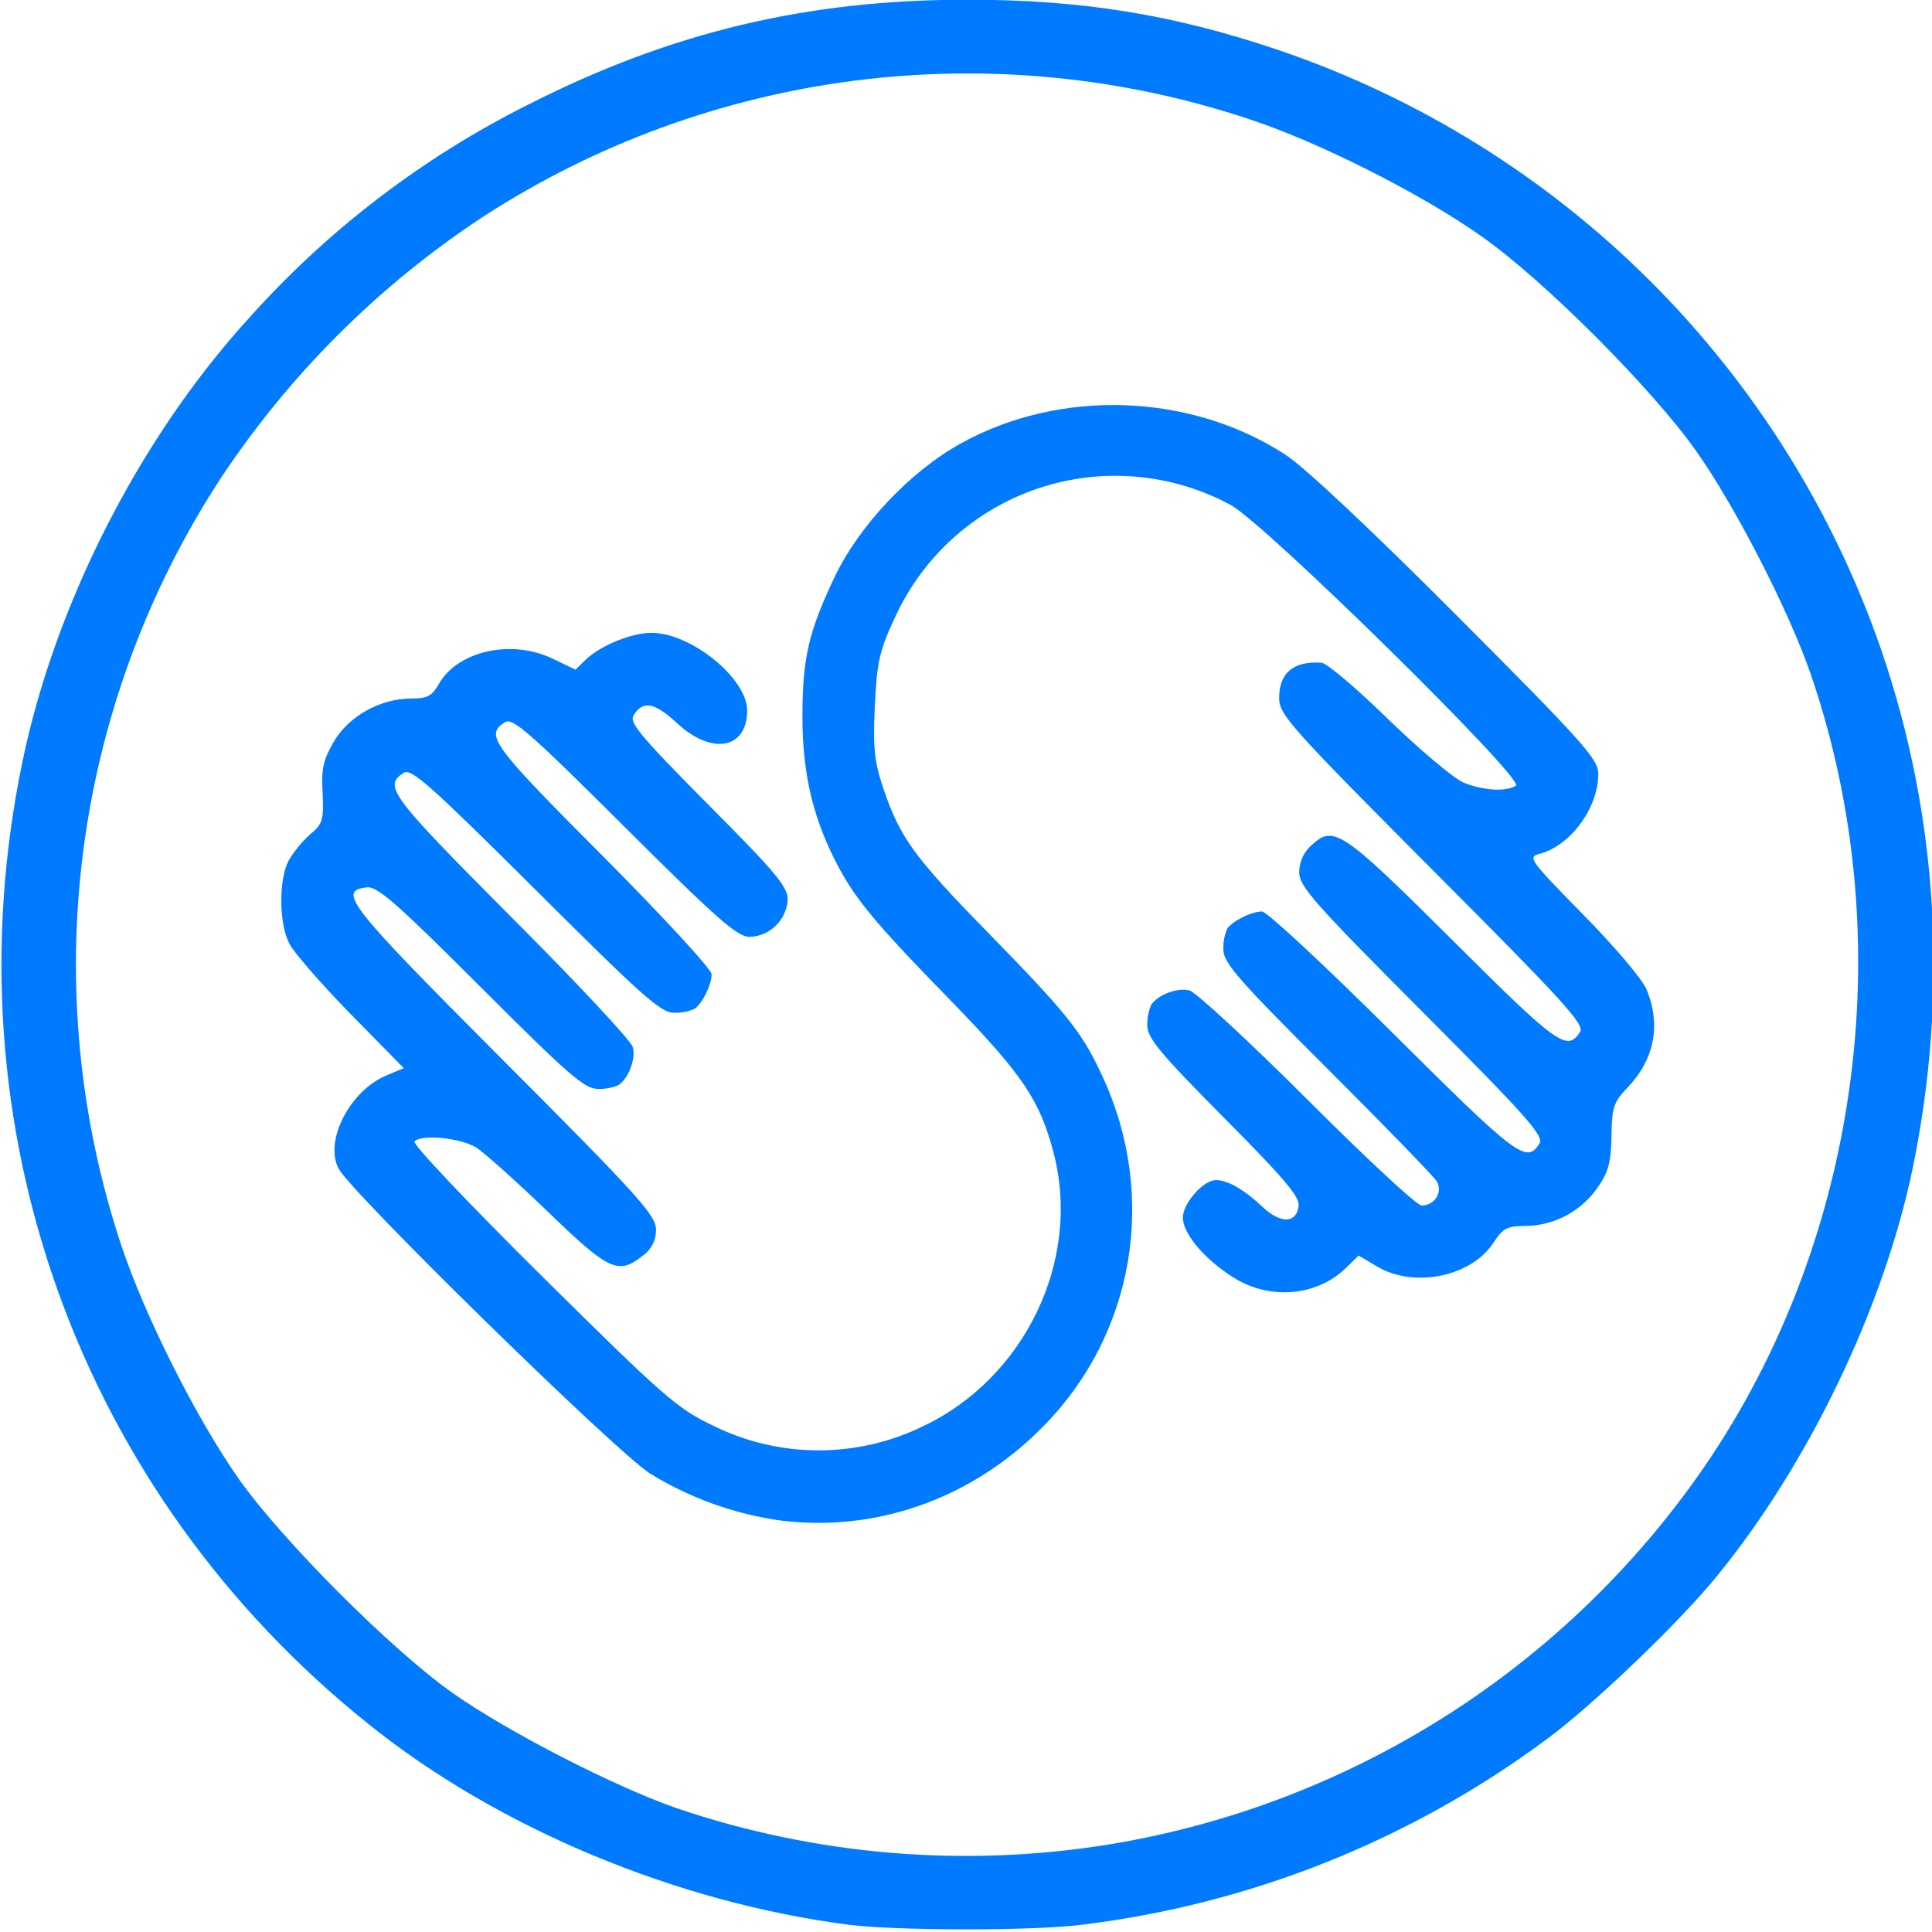 <svg width="32" height="32" viewBox="0 0 32 32" fill="none" xmlns="http://www.w3.org/2000/svg">
<path d="M14.057 31.88C11.203 31.51 8.265 30.286 6.125 28.573C1.307 24.729 -0.88 18.656 0.37 12.625C0.906 10.021 2.302 7.281 4.089 5.307C5.405 3.826 6.993 2.609 8.766 1.724C11.12 0.531 13.37 -0.005 16.026 -0.005C17.932 -0.005 19.464 0.245 21.219 0.844C23.524 1.635 25.619 2.942 27.343 4.665C29.067 6.388 30.375 8.482 31.167 10.787C32.105 13.537 32.276 16.464 31.677 19.365C31.198 21.657 29.963 24.235 28.443 26.099C27.818 26.87 26.38 28.245 25.625 28.802C23.366 30.48 20.71 31.54 17.917 31.88C17.094 31.984 14.853 31.979 14.057 31.88ZM18.417 30.542C22.315 29.889 25.794 27.714 28.089 24.495C30.792 20.698 31.516 15.604 29.99 11.162C29.631 10.12 28.74 8.381 28.089 7.464C27.365 6.438 25.573 4.641 24.542 3.917C23.542 3.209 21.839 2.349 20.677 1.969C18.579 1.272 16.352 1.056 14.16 1.335C11.967 1.615 9.865 2.383 8.01 3.584C6.264 4.731 4.772 6.223 3.625 7.969C2.424 9.824 1.656 11.924 1.376 14.116C1.097 16.307 1.313 18.534 2.01 20.63C2.395 21.791 3.255 23.5 3.958 24.5C4.687 25.526 6.479 27.323 7.505 28.047C8.427 28.693 10.161 29.583 11.203 29.948C13.522 30.736 16 30.94 18.417 30.542ZM12.875 25.177C12.127 25.064 11.41 24.802 10.766 24.406C10.188 24.036 5.823 19.76 5.61 19.359C5.365 18.901 5.792 18.067 6.402 17.812L6.688 17.692L5.808 16.796C5.324 16.301 4.865 15.775 4.792 15.629C4.62 15.296 4.615 14.582 4.776 14.264C4.844 14.134 5.005 13.936 5.13 13.826C5.344 13.649 5.364 13.586 5.344 13.138C5.318 12.742 5.354 12.586 5.526 12.289C5.776 11.862 6.292 11.575 6.797 11.57C7.078 11.57 7.151 11.534 7.271 11.325C7.584 10.778 8.479 10.58 9.162 10.914L9.532 11.091L9.714 10.914C9.964 10.685 10.464 10.482 10.792 10.482C11.448 10.482 12.375 11.237 12.375 11.768C12.375 12.403 11.797 12.513 11.224 11.987C10.844 11.633 10.651 11.596 10.495 11.846C10.417 11.966 10.604 12.19 11.724 13.32C12.844 14.445 13.047 14.685 13.047 14.898C13.038 15.061 12.969 15.216 12.852 15.33C12.736 15.445 12.58 15.512 12.417 15.518C12.214 15.518 11.881 15.226 10.344 13.695C8.776 12.132 8.49 11.882 8.365 11.961C8.026 12.175 8.141 12.331 9.974 14.169C10.969 15.169 11.787 16.054 11.787 16.138C11.787 16.31 11.631 16.628 11.501 16.711C11.394 16.758 11.278 16.779 11.162 16.774C10.948 16.779 10.62 16.482 8.876 14.743C7.126 13.003 6.813 12.722 6.688 12.8C6.344 13.019 6.459 13.17 8.454 15.175C9.543 16.264 10.454 17.238 10.48 17.342C10.537 17.53 10.412 17.858 10.246 17.972C10.136 18.019 10.017 18.041 9.897 18.035C9.683 18.035 9.413 17.801 7.97 16.358C6.579 14.967 6.256 14.681 6.079 14.697C5.579 14.754 5.756 14.978 8.339 17.567C10.579 19.812 10.865 20.13 10.865 20.364C10.867 20.45 10.848 20.535 10.809 20.612C10.77 20.688 10.712 20.754 10.641 20.802C10.24 21.12 10.084 21.047 9.073 20.068C8.557 19.573 8.026 19.094 7.885 19.005C7.63 18.849 6.984 18.781 6.864 18.906C6.822 18.942 7.775 19.948 8.979 21.14C10.984 23.124 11.213 23.328 11.802 23.609C12.345 23.879 12.942 24.021 13.548 24.023C14.154 24.024 14.753 23.886 15.297 23.619C16.979 22.817 17.912 20.869 17.453 19.103C17.224 18.223 16.937 17.801 15.781 16.608C14.448 15.243 14.14 14.868 13.812 14.212C13.447 13.478 13.291 12.764 13.291 11.873C13.291 10.909 13.39 10.472 13.817 9.571C14.223 8.712 15.072 7.811 15.911 7.347C17.557 6.43 19.724 6.508 21.296 7.535C21.609 7.738 22.739 8.801 24.145 10.212C26.234 12.306 26.473 12.577 26.473 12.816C26.473 13.384 26.009 14.014 25.494 14.144C25.301 14.196 25.338 14.248 26.213 15.139C26.723 15.655 27.197 16.212 27.27 16.384C27.515 16.973 27.405 17.545 26.957 18.014C26.728 18.254 26.697 18.337 26.691 18.816C26.686 19.238 26.639 19.415 26.472 19.655C26.34 19.85 26.163 20.011 25.957 20.125C25.75 20.238 25.519 20.3 25.284 20.306C24.961 20.306 24.899 20.337 24.737 20.582C24.372 21.145 23.424 21.342 22.81 20.978L22.503 20.796L22.284 21.01C21.8 21.474 21.018 21.536 20.425 21.156C19.946 20.854 19.592 20.432 19.592 20.166C19.592 19.932 19.931 19.546 20.139 19.546C20.337 19.546 20.603 19.702 20.905 19.984C21.207 20.27 21.468 20.27 21.509 19.979C21.53 19.823 21.28 19.526 20.269 18.51C19.206 17.437 19.003 17.192 19.003 16.984C19 16.868 19.022 16.753 19.066 16.645C19.181 16.473 19.504 16.353 19.701 16.405C19.805 16.431 20.685 17.244 21.649 18.207C22.618 19.176 23.467 19.967 23.545 19.967C23.759 19.967 23.899 19.753 23.8 19.571C23.753 19.488 22.935 18.649 21.987 17.701C20.503 16.222 20.263 15.946 20.263 15.727C20.258 15.609 20.28 15.492 20.326 15.383C20.415 15.253 20.727 15.097 20.904 15.097C20.982 15.097 21.961 16.008 23.081 17.123C25.133 19.165 25.284 19.279 25.498 18.941C25.576 18.816 25.295 18.498 23.555 16.753C21.758 14.951 21.519 14.68 21.519 14.446C21.519 14.285 21.592 14.118 21.707 14.014C22.087 13.655 22.202 13.728 24.051 15.566C25.801 17.311 25.957 17.425 26.171 17.092C26.249 16.967 25.895 16.582 23.723 14.404C21.358 12.029 21.187 11.836 21.187 11.56C21.187 11.143 21.427 10.945 21.89 10.977C21.973 10.982 22.473 11.404 22.989 11.909C23.51 12.414 24.072 12.888 24.239 12.961C24.567 13.096 24.947 13.117 25.109 13.013C25.265 12.914 20.942 8.659 20.38 8.362C19.898 8.102 19.368 7.943 18.823 7.896C18.277 7.848 17.727 7.913 17.208 8.085C16.688 8.258 16.209 8.535 15.801 8.9C15.393 9.265 15.063 9.709 14.833 10.206C14.562 10.784 14.526 10.956 14.489 11.701C14.458 12.404 14.484 12.623 14.635 13.071C14.906 13.868 15.14 14.196 16.354 15.436C17.667 16.78 17.917 17.087 18.25 17.806C19.188 19.806 18.792 22.119 17.245 23.66C16.068 24.842 14.464 25.395 12.875 25.177Z" fill="#007AFF"/>
</svg>
